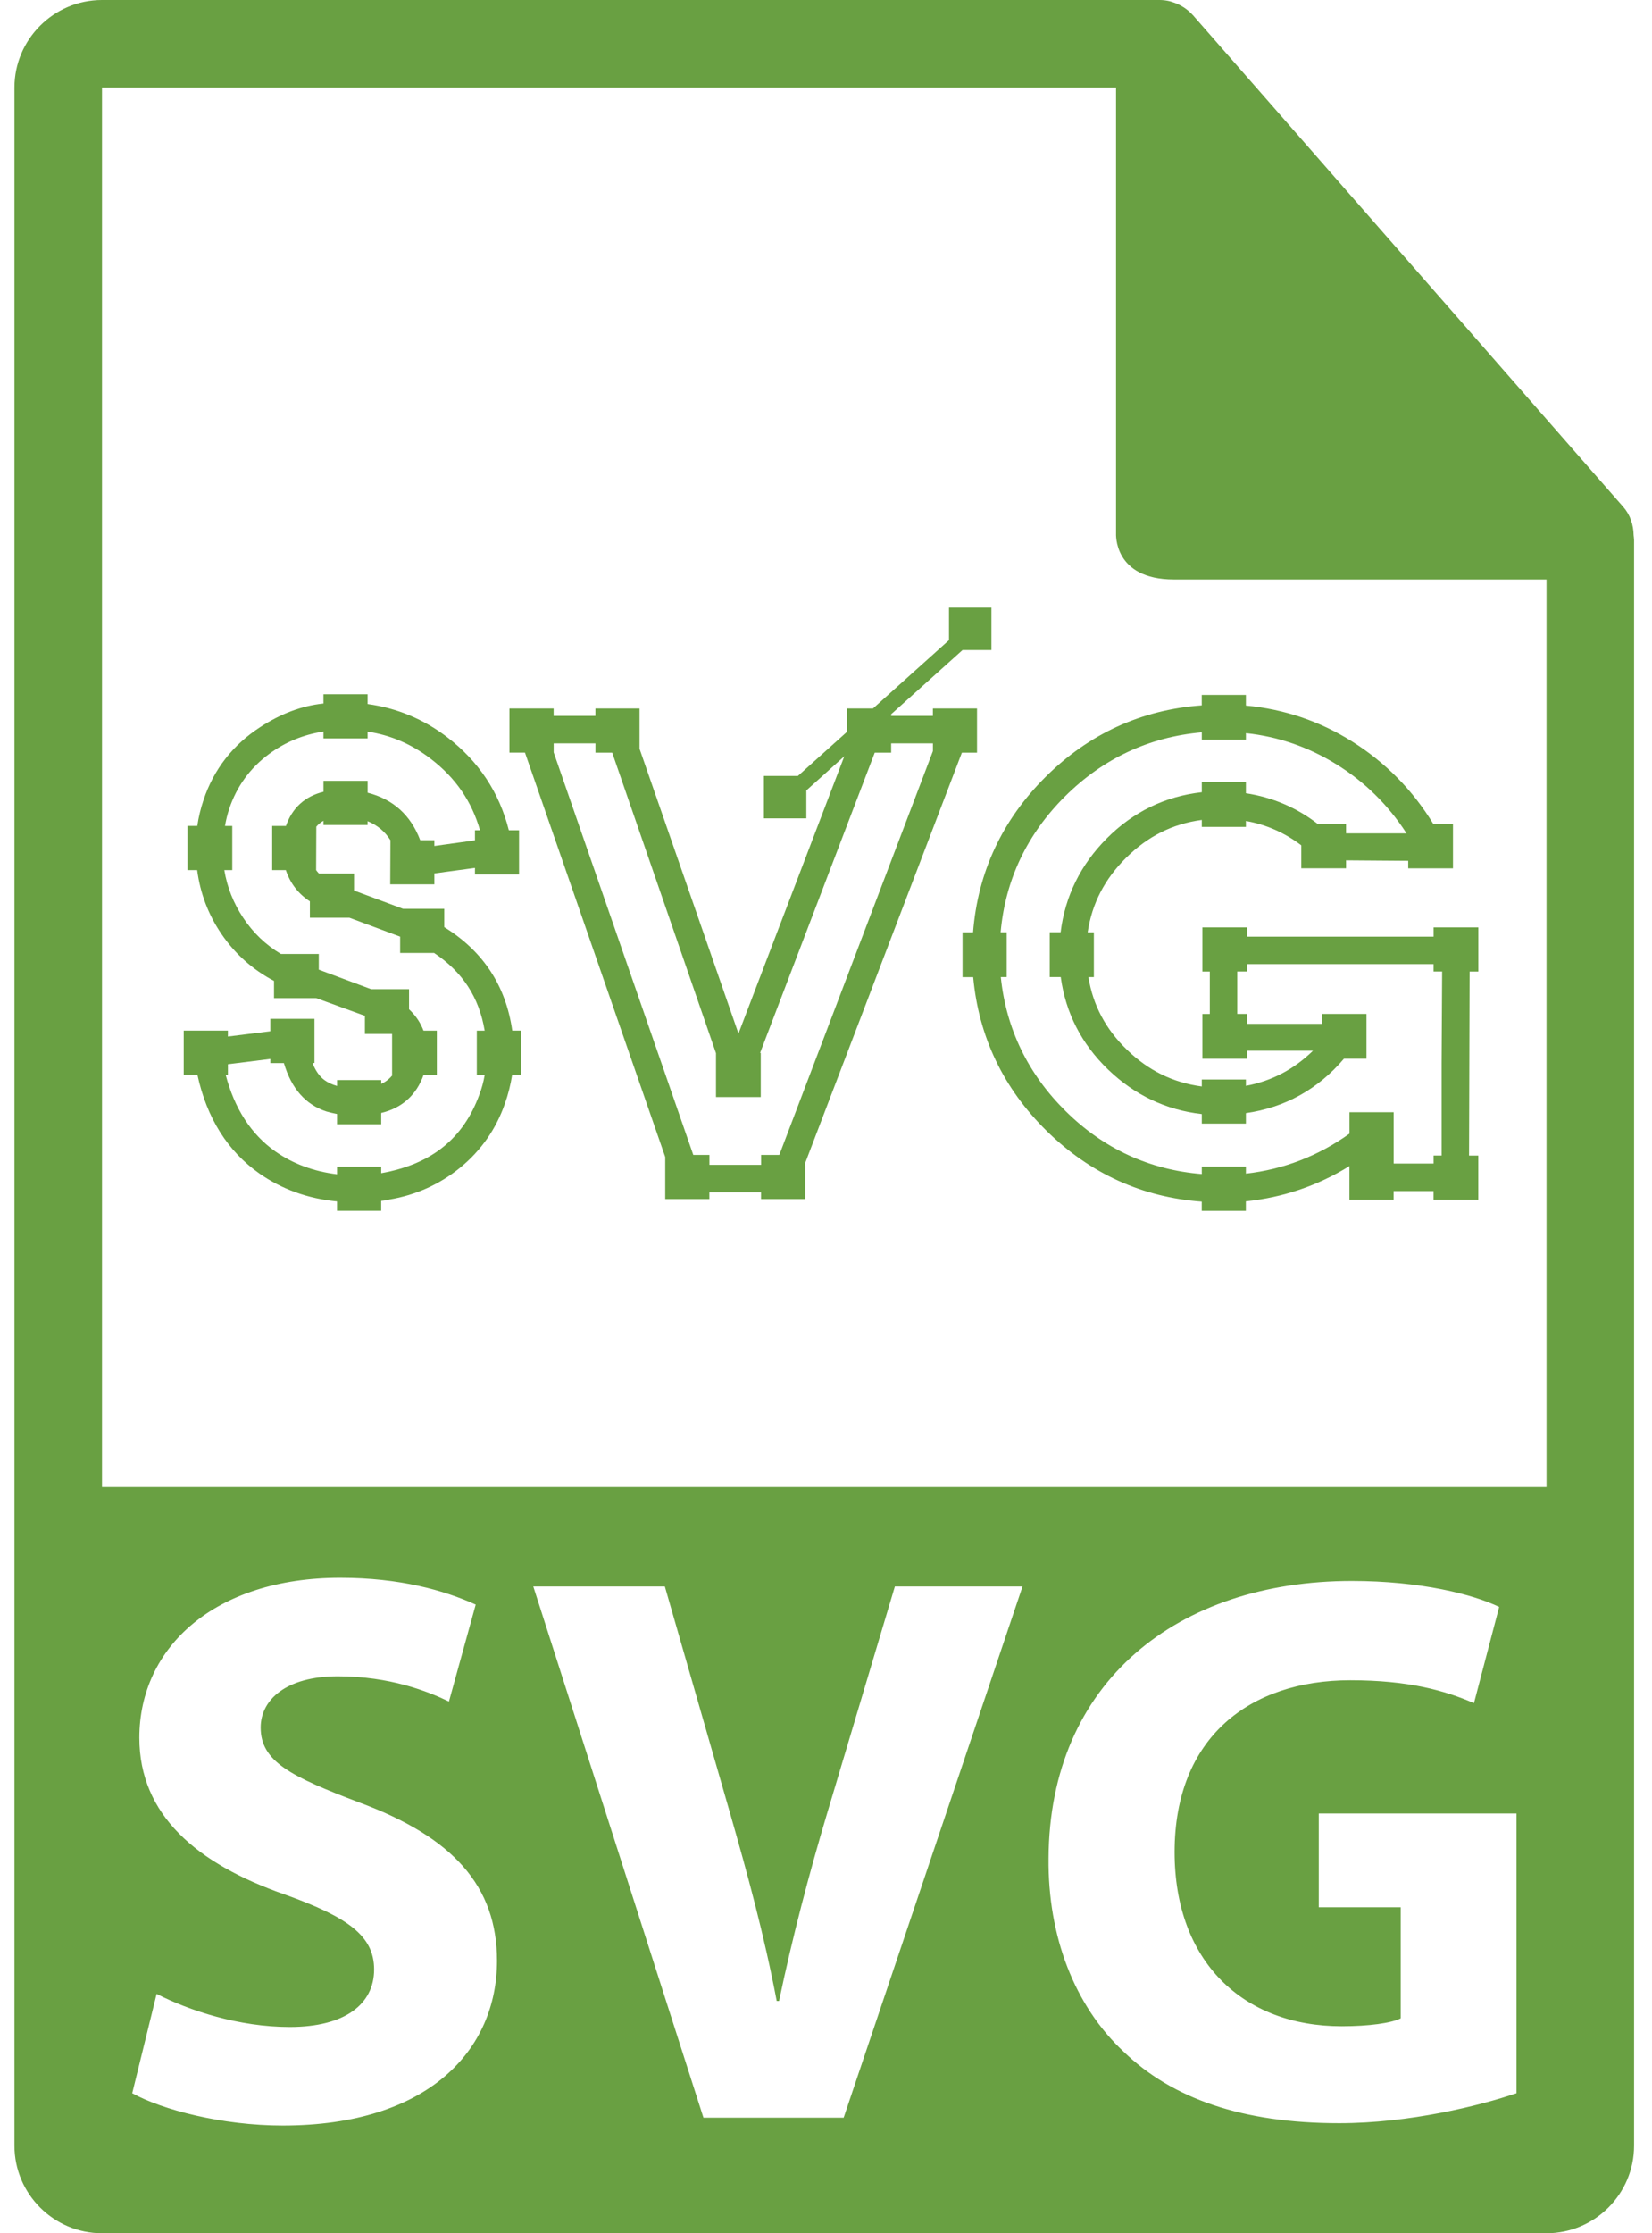 <svg width="74" height="100" viewBox="0 0 74 100" fill="none" xmlns="http://www.w3.org/2000/svg">
<path d="M73.177 23.964C73.171 23.505 73.024 23.052 72.709 22.694L53.429 0.671C53.424 0.664 53.418 0.662 53.414 0.657C53.299 0.529 53.165 0.423 53.024 0.329C52.982 0.302 52.94 0.278 52.895 0.253C52.773 0.186 52.645 0.131 52.509 0.091C52.472 0.08 52.44 0.065 52.403 0.056C52.258 0.021 52.106 0 51.953 0H4.569C2.407 0 0.647 1.76 0.647 3.922V96.078C0.647 98.241 2.407 100 4.569 100H69.275C71.437 100 73.197 98.241 73.197 96.078V24.183C73.196 24.11 73.185 24.037 73.177 23.964ZM12.663 95.176C9.946 95.176 7.263 94.47 5.923 93.729L7.016 89.282C8.464 90.024 10.687 90.764 12.981 90.764C15.451 90.764 16.758 89.742 16.758 88.189C16.758 86.707 15.628 85.86 12.769 84.836C8.817 83.46 6.242 81.273 6.242 77.814C6.242 73.755 9.629 70.649 15.239 70.649C17.922 70.649 19.899 71.214 21.309 71.85L20.11 76.191C19.156 75.731 17.464 75.061 15.134 75.061C12.805 75.061 11.676 76.12 11.676 77.355C11.676 78.873 13.017 79.543 16.088 80.709C20.287 82.262 22.263 84.449 22.263 87.8C22.262 91.789 19.193 95.176 12.663 95.176ZM37.791 94.824H31.51L23.888 71.038H29.781L32.675 81.096C33.486 83.919 34.228 86.636 34.792 89.6H34.897C35.496 86.742 36.237 83.919 37.049 81.203L40.085 71.039H45.803L37.791 94.824ZM67.931 93.729C66.272 94.294 63.132 95.071 59.992 95.071C55.651 95.071 52.51 93.976 50.322 91.86C48.133 89.813 46.934 86.707 46.969 83.213C47.005 75.308 52.757 70.791 60.556 70.791C63.626 70.791 65.991 71.391 67.154 71.955L66.025 76.263C64.719 75.698 63.097 75.238 60.485 75.238C56.003 75.238 52.615 77.779 52.615 82.932C52.615 87.838 55.685 90.731 60.097 90.731C61.332 90.731 62.321 90.589 62.743 90.378V85.403H59.074V81.204H67.93V93.729H67.931ZM69.275 66.585H4.569V3.922H49.992V23.884C49.992 23.884 49.862 25.947 52.583 25.947C55.305 25.947 69.275 25.947 69.275 25.947V66.585Z" fill="#69A042"/>
<path d="M19.9 41.515V40.695H18.056L15.858 39.876V39.117H14.288C14.242 39.068 14.199 39.016 14.16 38.962L14.168 37.017C14.256 36.91 14.363 36.822 14.489 36.752V36.941H16.467V36.77C16.904 36.95 17.244 37.233 17.489 37.622L17.48 39.599H19.457V39.109L21.275 38.863V39.156H23.251V37.178H22.793C22.37 35.491 21.445 34.092 20.041 33.016C18.983 32.204 17.782 31.704 16.467 31.525V31.087H14.489V31.503C14.479 31.503 14.469 31.504 14.457 31.505C13.515 31.606 12.576 31.958 11.669 32.549C10.434 33.346 9.574 34.448 9.116 35.824C8.987 36.208 8.893 36.596 8.838 36.983H8.398V38.961H8.832C8.967 39.993 9.328 40.948 9.909 41.805C10.516 42.703 11.311 43.415 12.274 43.923V44.692H14.16L16.346 45.486V46.298H17.563V48.125H17.592C17.457 48.301 17.286 48.437 17.077 48.535V48.363H15.099V48.627C14.88 48.565 14.694 48.48 14.543 48.37C14.318 48.21 14.135 47.952 13.998 47.599H14.086V45.622H12.108V46.178L10.209 46.414V46.148H8.23V48.126H8.843C9.263 50.062 10.197 51.549 11.623 52.55C12.629 53.254 13.796 53.674 15.097 53.797V54.217H17.075V53.773L17.332 53.743L17.44 53.712C18.628 53.514 19.698 53.032 20.619 52.28C21.543 51.523 22.215 50.565 22.611 49.434C22.76 49.016 22.872 48.577 22.942 48.126H23.332V46.149H22.946C22.662 44.144 21.64 42.588 19.9 41.515ZM17.076 52.532V52.241H15.098V52.583C14.047 52.455 13.117 52.11 12.329 51.555C11.247 50.79 10.503 49.638 10.109 48.127H10.21V47.654L12.109 47.417V47.602H12.717C13.05 48.738 13.686 49.464 14.623 49.77C14.777 49.813 14.935 49.852 15.098 49.883V50.342H17.076V49.836C18.008 49.615 18.656 49.032 18.975 48.127H19.568V46.15H18.971C18.831 45.784 18.615 45.465 18.323 45.194V44.294H16.626L14.28 43.419V42.716H12.583C11.904 42.309 11.335 41.766 10.891 41.093C10.456 40.439 10.175 39.725 10.048 38.961H10.404V36.984H10.079C10.123 36.718 10.187 36.461 10.268 36.217C10.603 35.213 11.205 34.385 12.059 33.757C12.78 33.227 13.595 32.891 14.489 32.757V33.064H16.467V32.76C17.505 32.917 18.457 33.328 19.306 33.986C20.407 34.831 21.129 35.88 21.501 37.177H21.275V37.628L19.457 37.881V37.621H18.823C18.398 36.499 17.609 35.787 16.468 35.496V34.963H14.49V35.453C13.661 35.656 13.087 36.177 12.809 36.984H12.192V38.962H12.804C13.002 39.555 13.363 40.024 13.881 40.36V41.094H15.651L17.924 41.941V42.672H19.446C20.72 43.521 21.465 44.664 21.71 46.15H21.358V48.127H21.713C21.66 48.438 21.58 48.736 21.471 49.02C20.753 50.983 19.325 52.13 17.088 52.531C17.085 52.531 17.081 52.531 17.076 52.532Z" fill="#69A042"/>
<path d="M43.765 33.702V31.724H41.788V32.057H39.918V31.982L43.116 29.108H44.41V27.209H42.51V28.664L39.105 31.723H37.939V32.77L35.741 34.745H34.219V36.645H36.119V35.394L37.82 33.864L33.079 46.281L28.648 33.528V31.723H26.67V32.056H24.799V31.723H22.821V33.701H23.516L29.798 51.807V53.691H31.776V53.386H34.089V53.691H36.068V52.206L36.052 52.118L43.086 33.703H43.765V33.702H43.765ZM31.055 51.715L24.801 33.688V33.287H26.672V33.702H27.423L32.072 47.159V49.125H34.077V47.147H34.048L39.183 33.702H39.919V33.287H41.789V33.632L34.909 51.715H34.092V52.159H31.778V51.715H31.055Z" fill="#69A042"/>
<path d="M66.221 43.504V41.526H64.216V41.941H55.865V41.526H53.86V43.504H54.193V45.403H53.86V47.407H55.865V47.048H58.815C57.96 47.884 56.968 48.404 55.81 48.622V48.338H53.833V48.65C52.543 48.477 51.442 47.938 50.483 47.008C49.529 46.085 48.96 45.016 48.755 43.753H48.999V41.749H48.721C48.913 40.461 49.479 39.364 50.446 38.406C51.414 37.445 52.526 36.889 53.833 36.714V37.025H55.81V36.761C56.714 36.92 57.546 37.286 58.29 37.852V38.88H60.295V38.524L63.08 38.545V38.882H65.085V36.904H64.21C63.285 35.384 62.06 34.139 60.564 33.2C59.117 32.291 57.52 31.751 55.81 31.594V31.118H53.831V31.585C51.129 31.778 48.776 32.856 46.833 34.79C44.889 36.724 43.798 39.063 43.587 41.749H43.116V43.754H43.593C43.838 46.422 44.947 48.738 46.89 50.646C48.832 52.552 51.164 53.613 53.831 53.806V54.22H55.808V53.793C57.472 53.623 59.029 53.093 60.447 52.215V53.721H62.425V53.333H64.214V53.721H66.219V51.744H65.805L65.83 43.504H66.221V43.504H66.221ZM53.833 52.241V52.572C51.49 52.383 49.443 51.44 47.746 49.765C46.05 48.094 45.07 46.072 44.83 43.751H45.094V41.747H44.822C45.031 39.406 45.998 37.361 47.705 35.662C49.414 33.962 51.473 32.998 53.833 32.792V33.119H55.81V32.828C57.244 32.98 58.598 33.443 59.839 34.209C61.123 35 62.186 36.044 63.004 37.316H60.295V36.901H59.036C58.094 36.168 57.011 35.704 55.81 35.519V35.019H53.833V35.473C52.195 35.658 50.769 36.348 49.589 37.53C48.408 38.71 47.71 40.127 47.509 41.746H47.022V43.751H47.515C47.733 45.355 48.445 46.746 49.636 47.892C50.824 49.035 52.233 49.704 53.833 49.886V50.313H55.81V49.844C57.564 49.592 59.038 48.774 60.202 47.406H61.21V45.401H59.231V45.845H55.864V45.401H55.422V43.502H55.864V43.17H64.215V43.502H64.599C64.595 44.179 64.587 45.547 64.576 47.608V51.742H64.216V52.102H62.428V49.803H60.449V50.763C59.048 51.763 57.491 52.364 55.81 52.553V52.239H53.833V52.241H53.833Z" fill="#69A042"/>
</svg>
